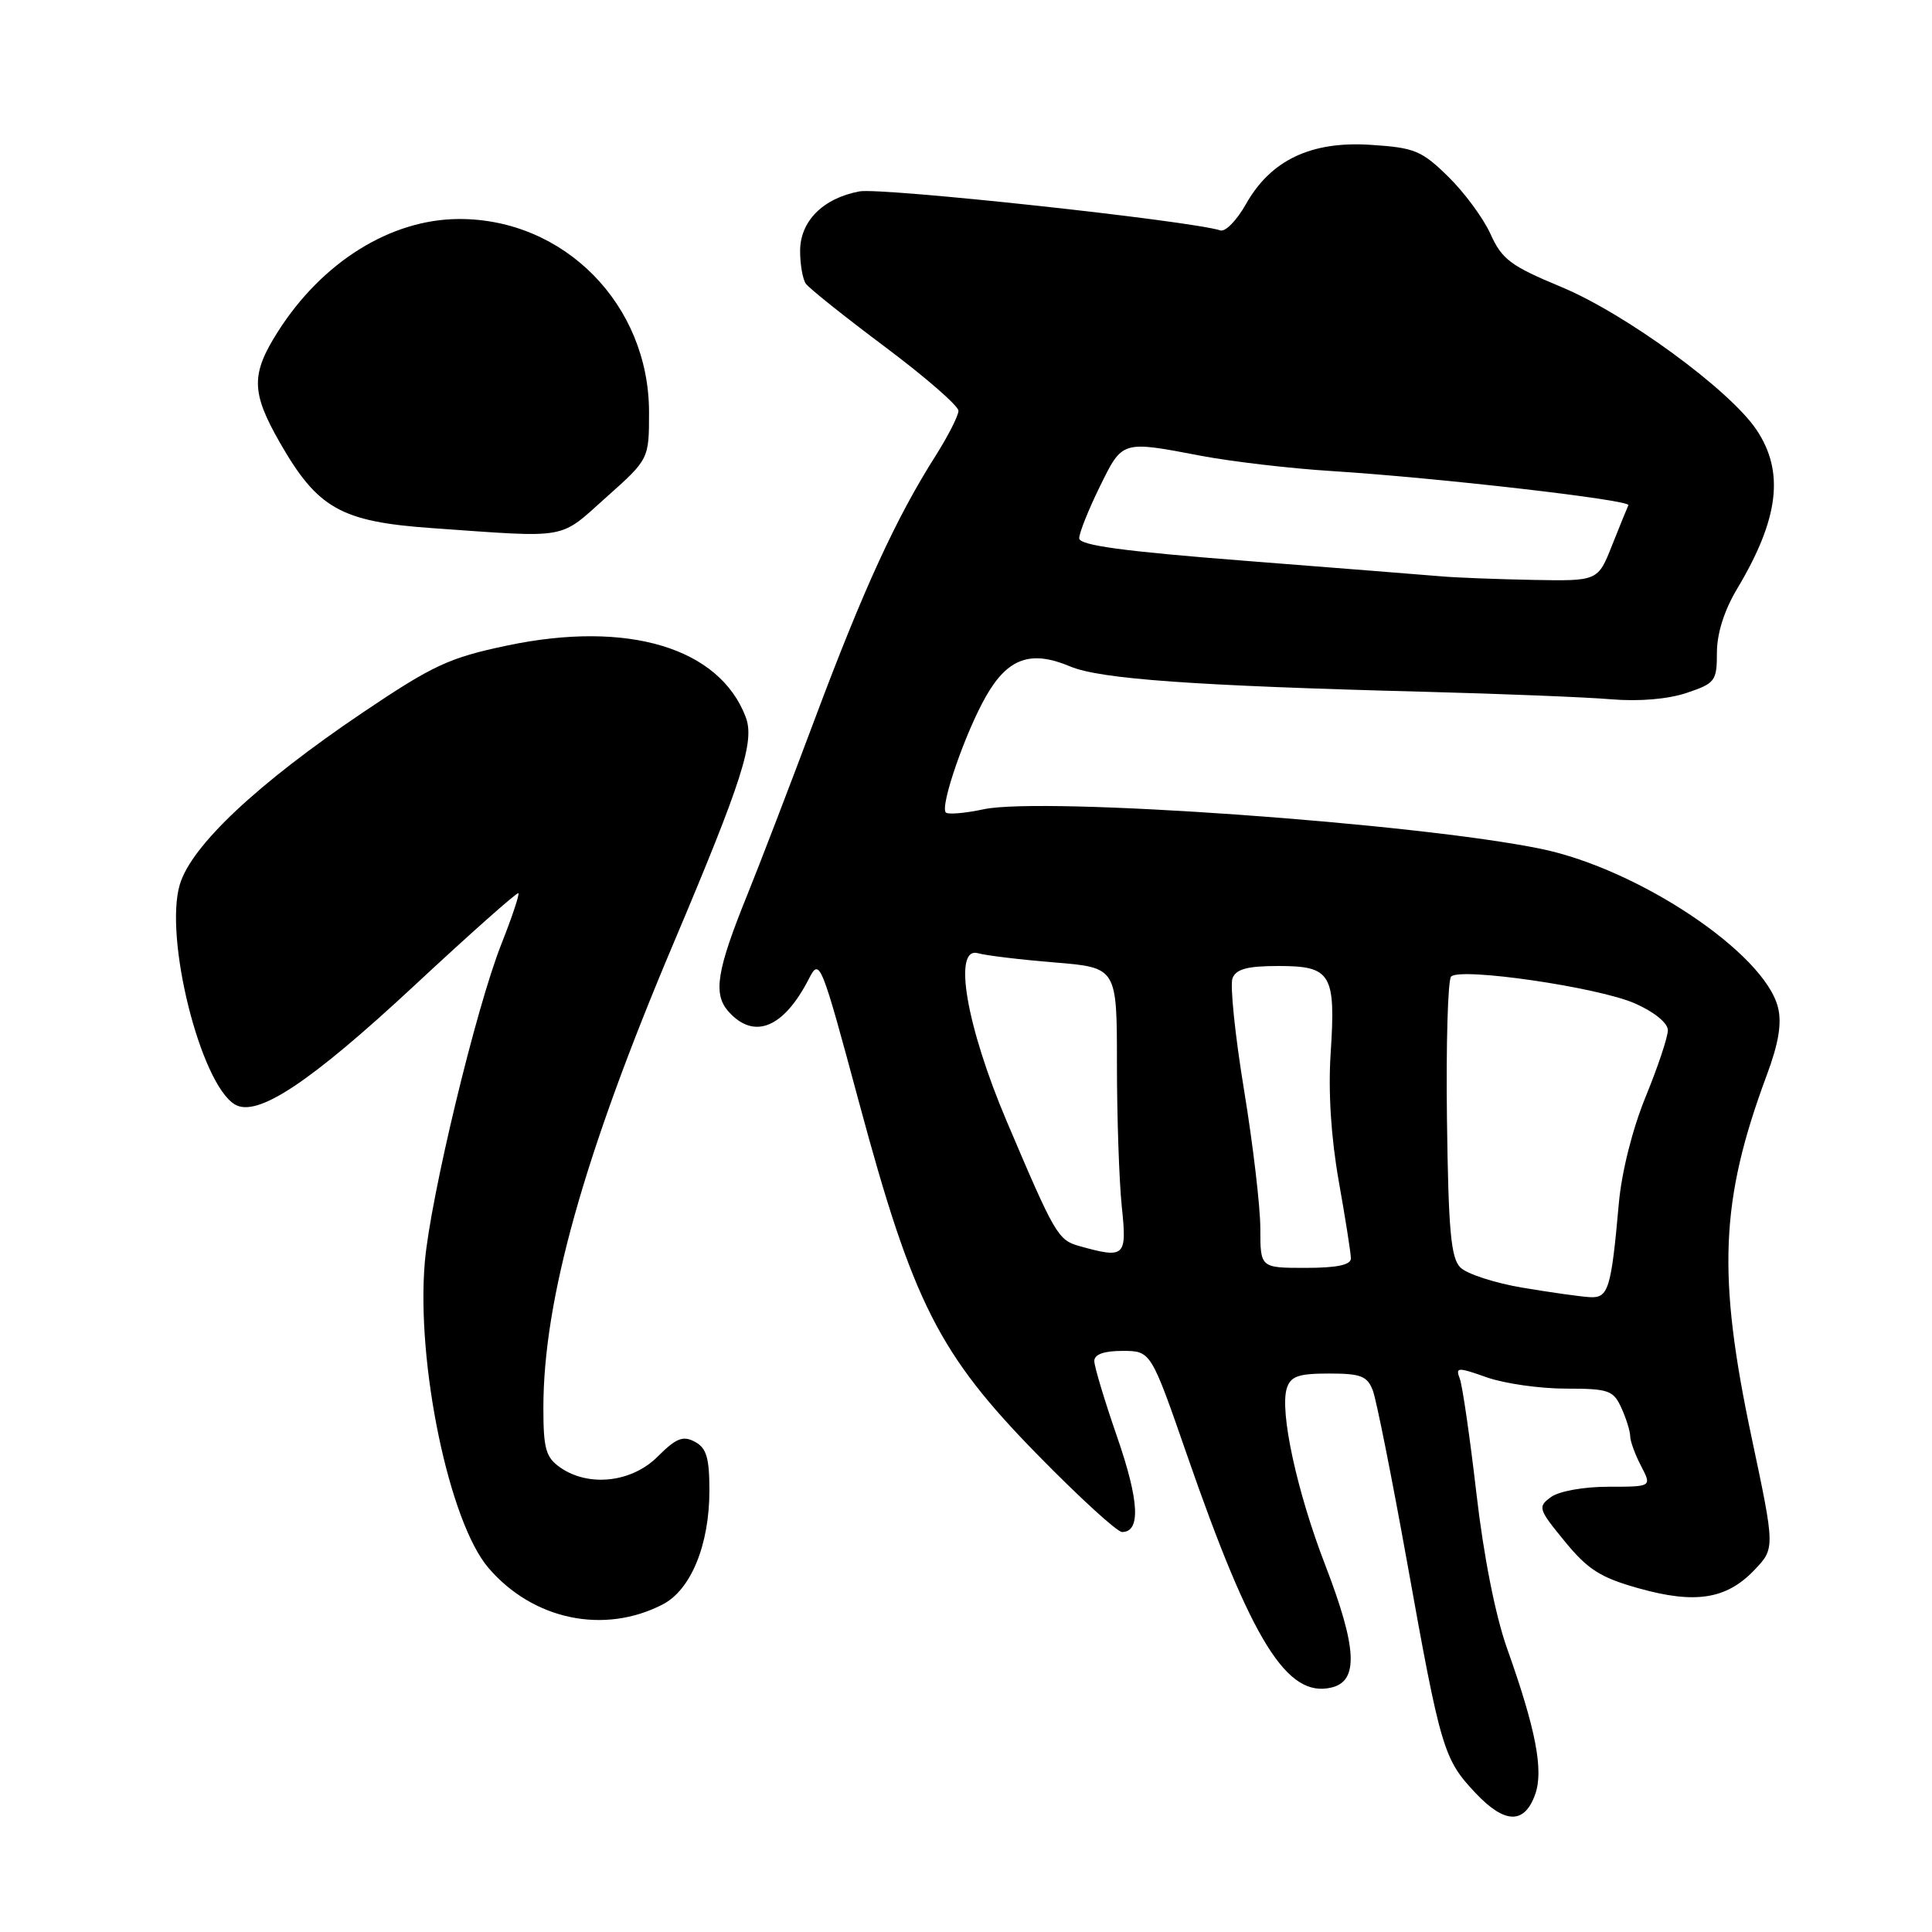 <?xml version="1.0" encoding="UTF-8" standalone="no"?>
<!DOCTYPE svg PUBLIC "-//W3C//DTD SVG 1.1//EN" "http://www.w3.org/Graphics/SVG/1.1/DTD/svg11.dtd" >
<svg xmlns="http://www.w3.org/2000/svg" xmlns:xlink="http://www.w3.org/1999/xlink" version="1.1" viewBox="0 0 256 256">
 <g >
 <path fill="currentColor"
d=" M 203.43 237.73 C 204.55 234.54 203.49 229.09 199.70 218.44 C 198.15 214.08 196.59 206.20 195.63 197.86 C 194.77 190.43 193.78 183.60 193.43 182.68 C 192.84 181.15 193.12 181.13 197.02 182.51 C 199.35 183.33 204.05 184.00 207.47 184.00 C 213.15 184.00 213.78 184.22 214.84 186.55 C 215.48 187.95 216.00 189.64 216.01 190.30 C 216.01 190.96 216.66 192.74 217.45 194.25 C 218.88 197.00 218.88 197.00 213.13 197.00 C 209.85 197.00 206.58 197.59 205.51 198.37 C 203.74 199.67 203.82 199.95 207.34 204.24 C 210.40 207.98 212.07 209.04 217.14 210.46 C 224.62 212.56 228.75 211.91 232.43 208.07 C 235.21 205.17 235.21 205.17 232.11 190.53 C 227.52 168.91 227.93 159.08 234.10 142.48 C 235.68 138.24 236.12 135.59 235.59 133.48 C 233.80 126.31 217.18 115.18 204.25 112.49 C 187.81 109.08 138.24 105.55 130.35 107.23 C 127.88 107.76 125.62 107.95 125.33 107.66 C 124.52 106.86 127.91 97.05 130.65 92.26 C 133.54 87.19 136.60 86.11 141.81 88.31 C 145.79 89.98 158.18 90.87 189.00 91.67 C 199.18 91.94 210.20 92.38 213.50 92.66 C 217.20 92.97 221.03 92.64 223.50 91.81 C 227.27 90.54 227.50 90.24 227.50 86.48 C 227.50 83.94 228.47 80.87 230.19 78.00 C 235.73 68.73 236.48 62.50 232.73 56.93 C 229.17 51.64 215.35 41.54 206.87 38.02 C 200.20 35.25 199.02 34.38 197.51 31.03 C 196.56 28.92 194.03 25.49 191.89 23.40 C 188.36 19.94 187.42 19.56 181.58 19.19 C 173.70 18.68 168.36 21.23 165.08 27.07 C 163.89 29.18 162.38 30.74 161.71 30.53 C 157.51 29.21 116.80 24.82 113.88 25.36 C 109.03 26.27 106.00 29.33 106.02 33.29 C 106.02 35.06 106.36 36.98 106.77 37.58 C 107.17 38.17 111.89 41.94 117.25 45.95 C 122.61 49.96 127.00 53.78 127.00 54.43 C 127.00 55.08 125.64 57.75 123.98 60.38 C 118.74 68.63 114.45 77.98 108.07 95.00 C 104.67 104.08 100.61 114.65 99.05 118.50 C 94.94 128.64 94.45 131.73 96.56 134.07 C 99.95 137.82 103.86 136.20 107.20 129.66 C 108.61 126.91 108.79 127.36 113.85 146.16 C 120.99 172.67 124.40 179.40 137.47 192.75 C 142.99 198.39 148.03 203.00 148.68 203.00 C 151.17 203.00 150.96 198.88 148.04 190.44 C 146.37 185.62 145.00 181.08 145.00 180.34 C 145.00 179.46 146.28 179.00 148.75 179.00 C 152.50 179.01 152.50 179.01 157.27 192.75 C 165.87 217.56 170.56 225.08 176.49 223.59 C 180.05 222.70 179.81 218.30 175.59 207.35 C 171.85 197.67 169.54 187.02 170.51 183.95 C 171.02 182.36 172.05 182.00 176.09 182.00 C 180.32 182.00 181.18 182.33 181.91 184.26 C 182.38 185.50 184.42 195.74 186.45 207.01 C 190.90 231.82 191.28 233.10 195.53 237.60 C 199.41 241.71 202.01 241.75 203.43 237.73 Z  M 87.82 212.59 C 91.55 210.66 94.00 204.69 94.00 197.51 C 94.00 193.16 93.61 191.86 92.07 191.04 C 90.50 190.20 89.59 190.56 87.15 193.00 C 83.71 196.45 77.99 197.08 74.22 194.44 C 72.32 193.11 72.00 191.96 72.00 186.55 C 72.00 172.23 77.34 153.15 89.24 125.00 C 98.40 103.33 100.03 98.21 98.81 95.01 C 95.32 85.82 83.19 82.18 67.23 85.53 C 59.52 87.15 57.41 88.12 48.06 94.42 C 34.12 103.82 25.37 112.04 23.83 117.19 C 21.72 124.22 26.56 143.58 31.11 146.34 C 34.05 148.12 41.05 143.48 54.94 130.56 C 62.33 123.68 68.52 118.19 68.69 118.35 C 68.85 118.52 67.84 121.54 66.44 125.08 C 63.08 133.53 57.02 158.72 56.29 167.24 C 55.14 180.65 59.51 201.67 64.72 207.75 C 70.61 214.64 80.04 216.62 87.82 212.59 Z  M 80.30 65.92 C 86.00 60.84 86.00 60.84 86.00 54.62 C 86.00 40.37 74.77 28.96 60.78 29.02 C 51.76 29.06 42.69 34.71 36.82 43.95 C 33.23 49.60 33.28 51.99 37.08 58.64 C 42.09 67.39 45.18 69.13 57.26 69.98 C 75.58 71.27 73.98 71.56 80.30 65.92 Z  M 201.77 170.63 C 198.07 170.01 194.35 168.80 193.50 167.94 C 192.25 166.68 191.92 163.02 191.73 148.29 C 191.60 138.34 191.85 129.84 192.28 129.40 C 193.51 128.15 211.81 130.82 216.64 132.96 C 219.21 134.09 221.00 135.56 221.00 136.51 C 221.00 137.41 219.68 141.37 218.06 145.32 C 216.30 149.62 214.87 155.31 214.50 159.50 C 213.49 170.82 213.12 172.02 210.67 171.88 C 209.48 171.82 205.47 171.25 201.77 170.63 Z  M 167.00 162.79 C 167.00 159.92 166.03 151.66 164.84 144.42 C 163.65 137.19 162.97 130.53 163.31 129.63 C 163.79 128.40 165.27 128.00 169.43 128.00 C 176.38 128.00 177.01 129.04 176.32 139.54 C 175.98 144.66 176.37 150.71 177.39 156.50 C 178.27 161.45 179.00 166.06 179.00 166.75 C 179.00 167.61 177.14 168.00 173.00 168.00 C 167.00 168.00 167.00 168.00 167.00 162.79 Z  M 143.02 165.11 C 140.19 164.32 139.77 163.59 133.41 148.61 C 128.03 135.96 126.22 125.35 129.60 126.31 C 130.65 126.61 135.21 127.16 139.75 127.53 C 148.00 128.21 148.00 128.21 148.00 140.96 C 148.00 147.97 148.29 156.47 148.64 159.85 C 149.34 166.56 149.09 166.80 143.02 165.11 Z  M 191.00 76.37 C 189.07 76.20 177.49 75.29 165.25 74.33 C 148.78 73.05 143.00 72.26 143.00 71.32 C 143.00 70.62 144.22 67.56 145.71 64.52 C 148.75 58.33 148.58 58.38 159.16 60.40 C 163.20 61.16 171.00 62.08 176.50 62.42 C 190.54 63.31 216.10 66.25 215.77 66.94 C 215.62 67.25 214.65 69.64 213.61 72.25 C 211.73 77.00 211.73 77.00 203.11 76.84 C 198.38 76.75 192.93 76.54 191.00 76.37 Z "/>
</g>
</svg>